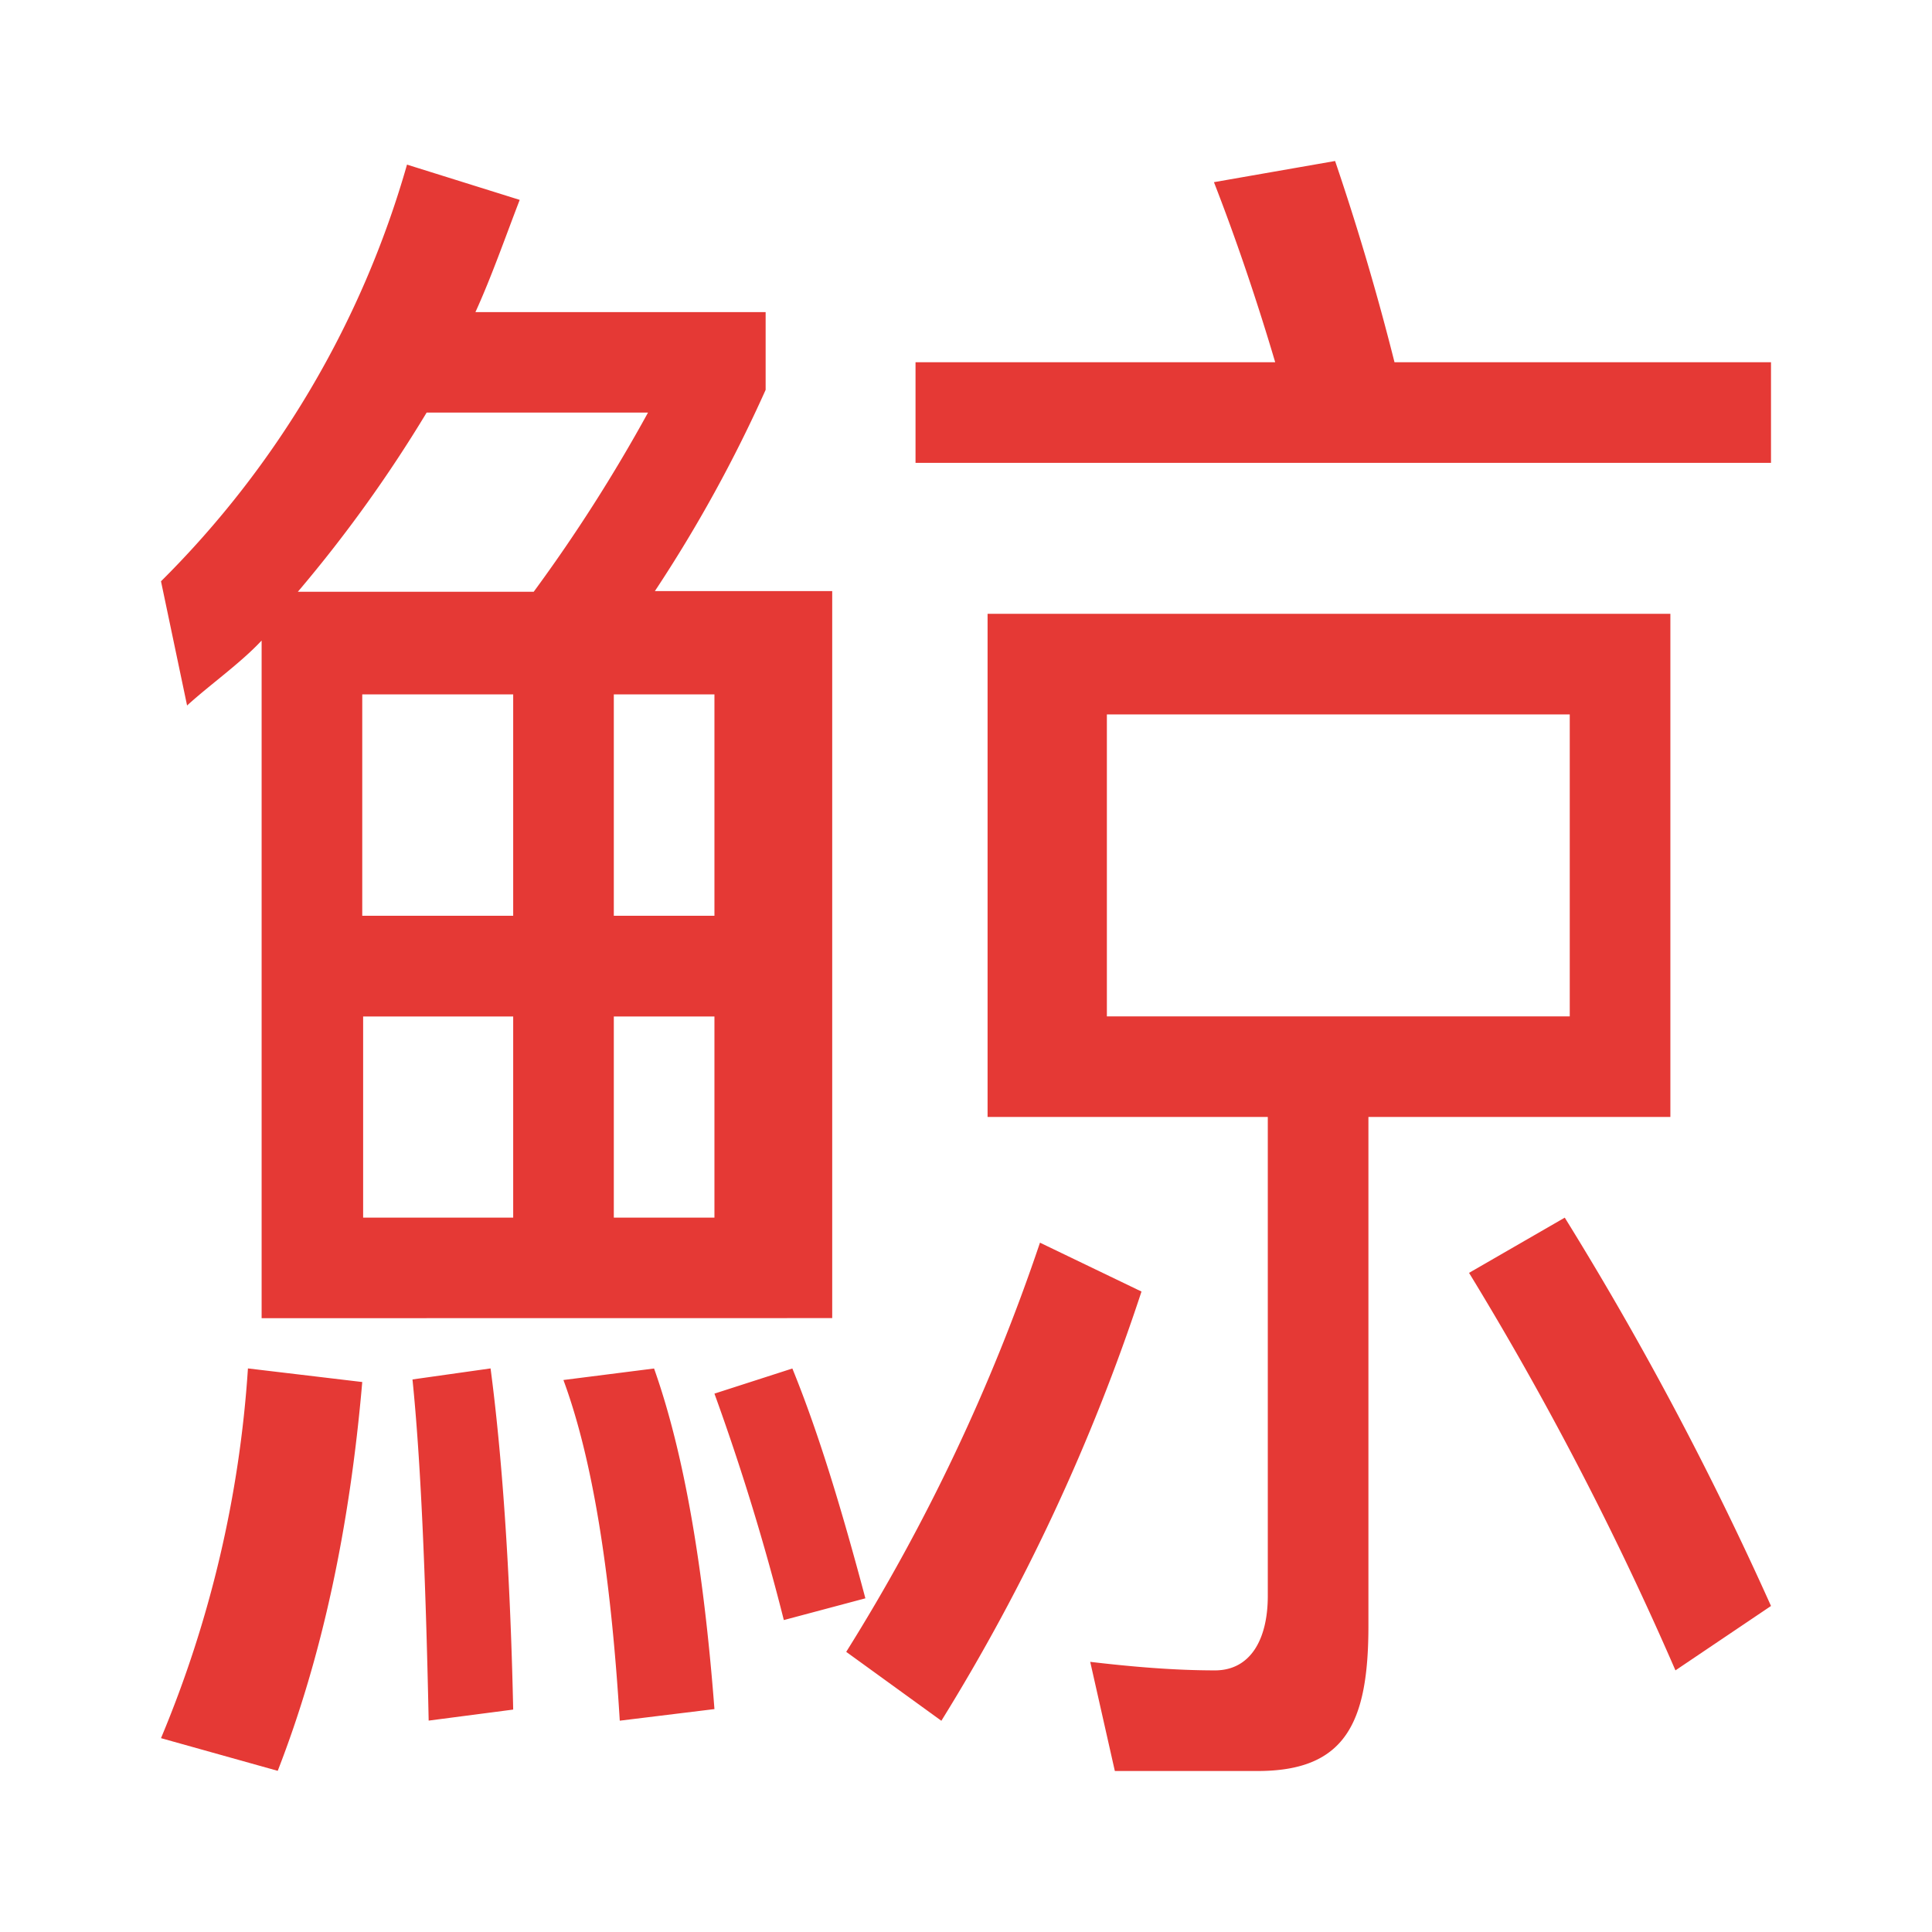 <svg xmlns="http://www.w3.org/2000/svg" xmlns:xlink="http://www.w3.org/1999/xlink" width="24" height="24" viewBox="0 0 24 24"><g fill="#E53935"><path d="M22 5.75V4.5h-4.677a32 32 0 0 0-.738-2.5l-1.505.263c.28.718.543 1.5.761 2.237h-4.468v1.25zM10.338 16.374V7.343H8.135q.79-1.193 1.376-2.5v-.966H5.906c.2-.438.374-.938.55-1.394l-1.4-.438A11.9 11.9 0 0 1 2 7.221l.324 1.543c.289-.263.663-.525.926-.807v8.418zM6.63 7.351H3.7a17 17 0 0 0 1.6-2.226h2.75a20 20 0 0 1-1.42 2.226M15.624 22c1.094 0 1.375-.605 1.375-1.805v-6.32h3.751v-6.25h-8.482v6.25h3.481v5.95c0 .544-.218.925-.656.925c-.5 0-1.025-.044-1.55-.106L13.849 22zM6.375 11.376H4.5v-2.75h1.875zm2.5 0h-1.25v-2.75h1.25zm10.625 1.25h-5.75V8.875h5.75zm-10.625 2.5h-1.25v-2.499h1.25zm-2.5 0H4.511v-2.499h1.864zm5.319 6.25a24.8 24.8 0 0 0 2.486-5.332l-1.261-.607a24 24 0 0 1-2.407 5.083z"/><path d="m22 19.95l-1.187.8a40 40 0 0 0-2.564-4.938l1.189-.686A41 41 0 0 1 22 19.95m-11.25-.095l-1.013.27q-.36-1.428-.862-2.813L9.843 17c.331.812.618 1.769.907 2.855m-1.875 1.376l-1.176.144c-.112-1.837-.337-3.25-.7-4.232L8.125 17c.368 1.037.613 2.444.75 4.23m-2.5.007l-1.05.137c-.038-1.826-.1-3.25-.201-4.238l.97-.137c.137 1.037.243 2.457.281 4.238M4.5 17.168c-.156 1.811-.5 3.418-1.05 4.83L2 21.592c.612-1.46.977-3.013 1.08-4.593z"/></g></svg>